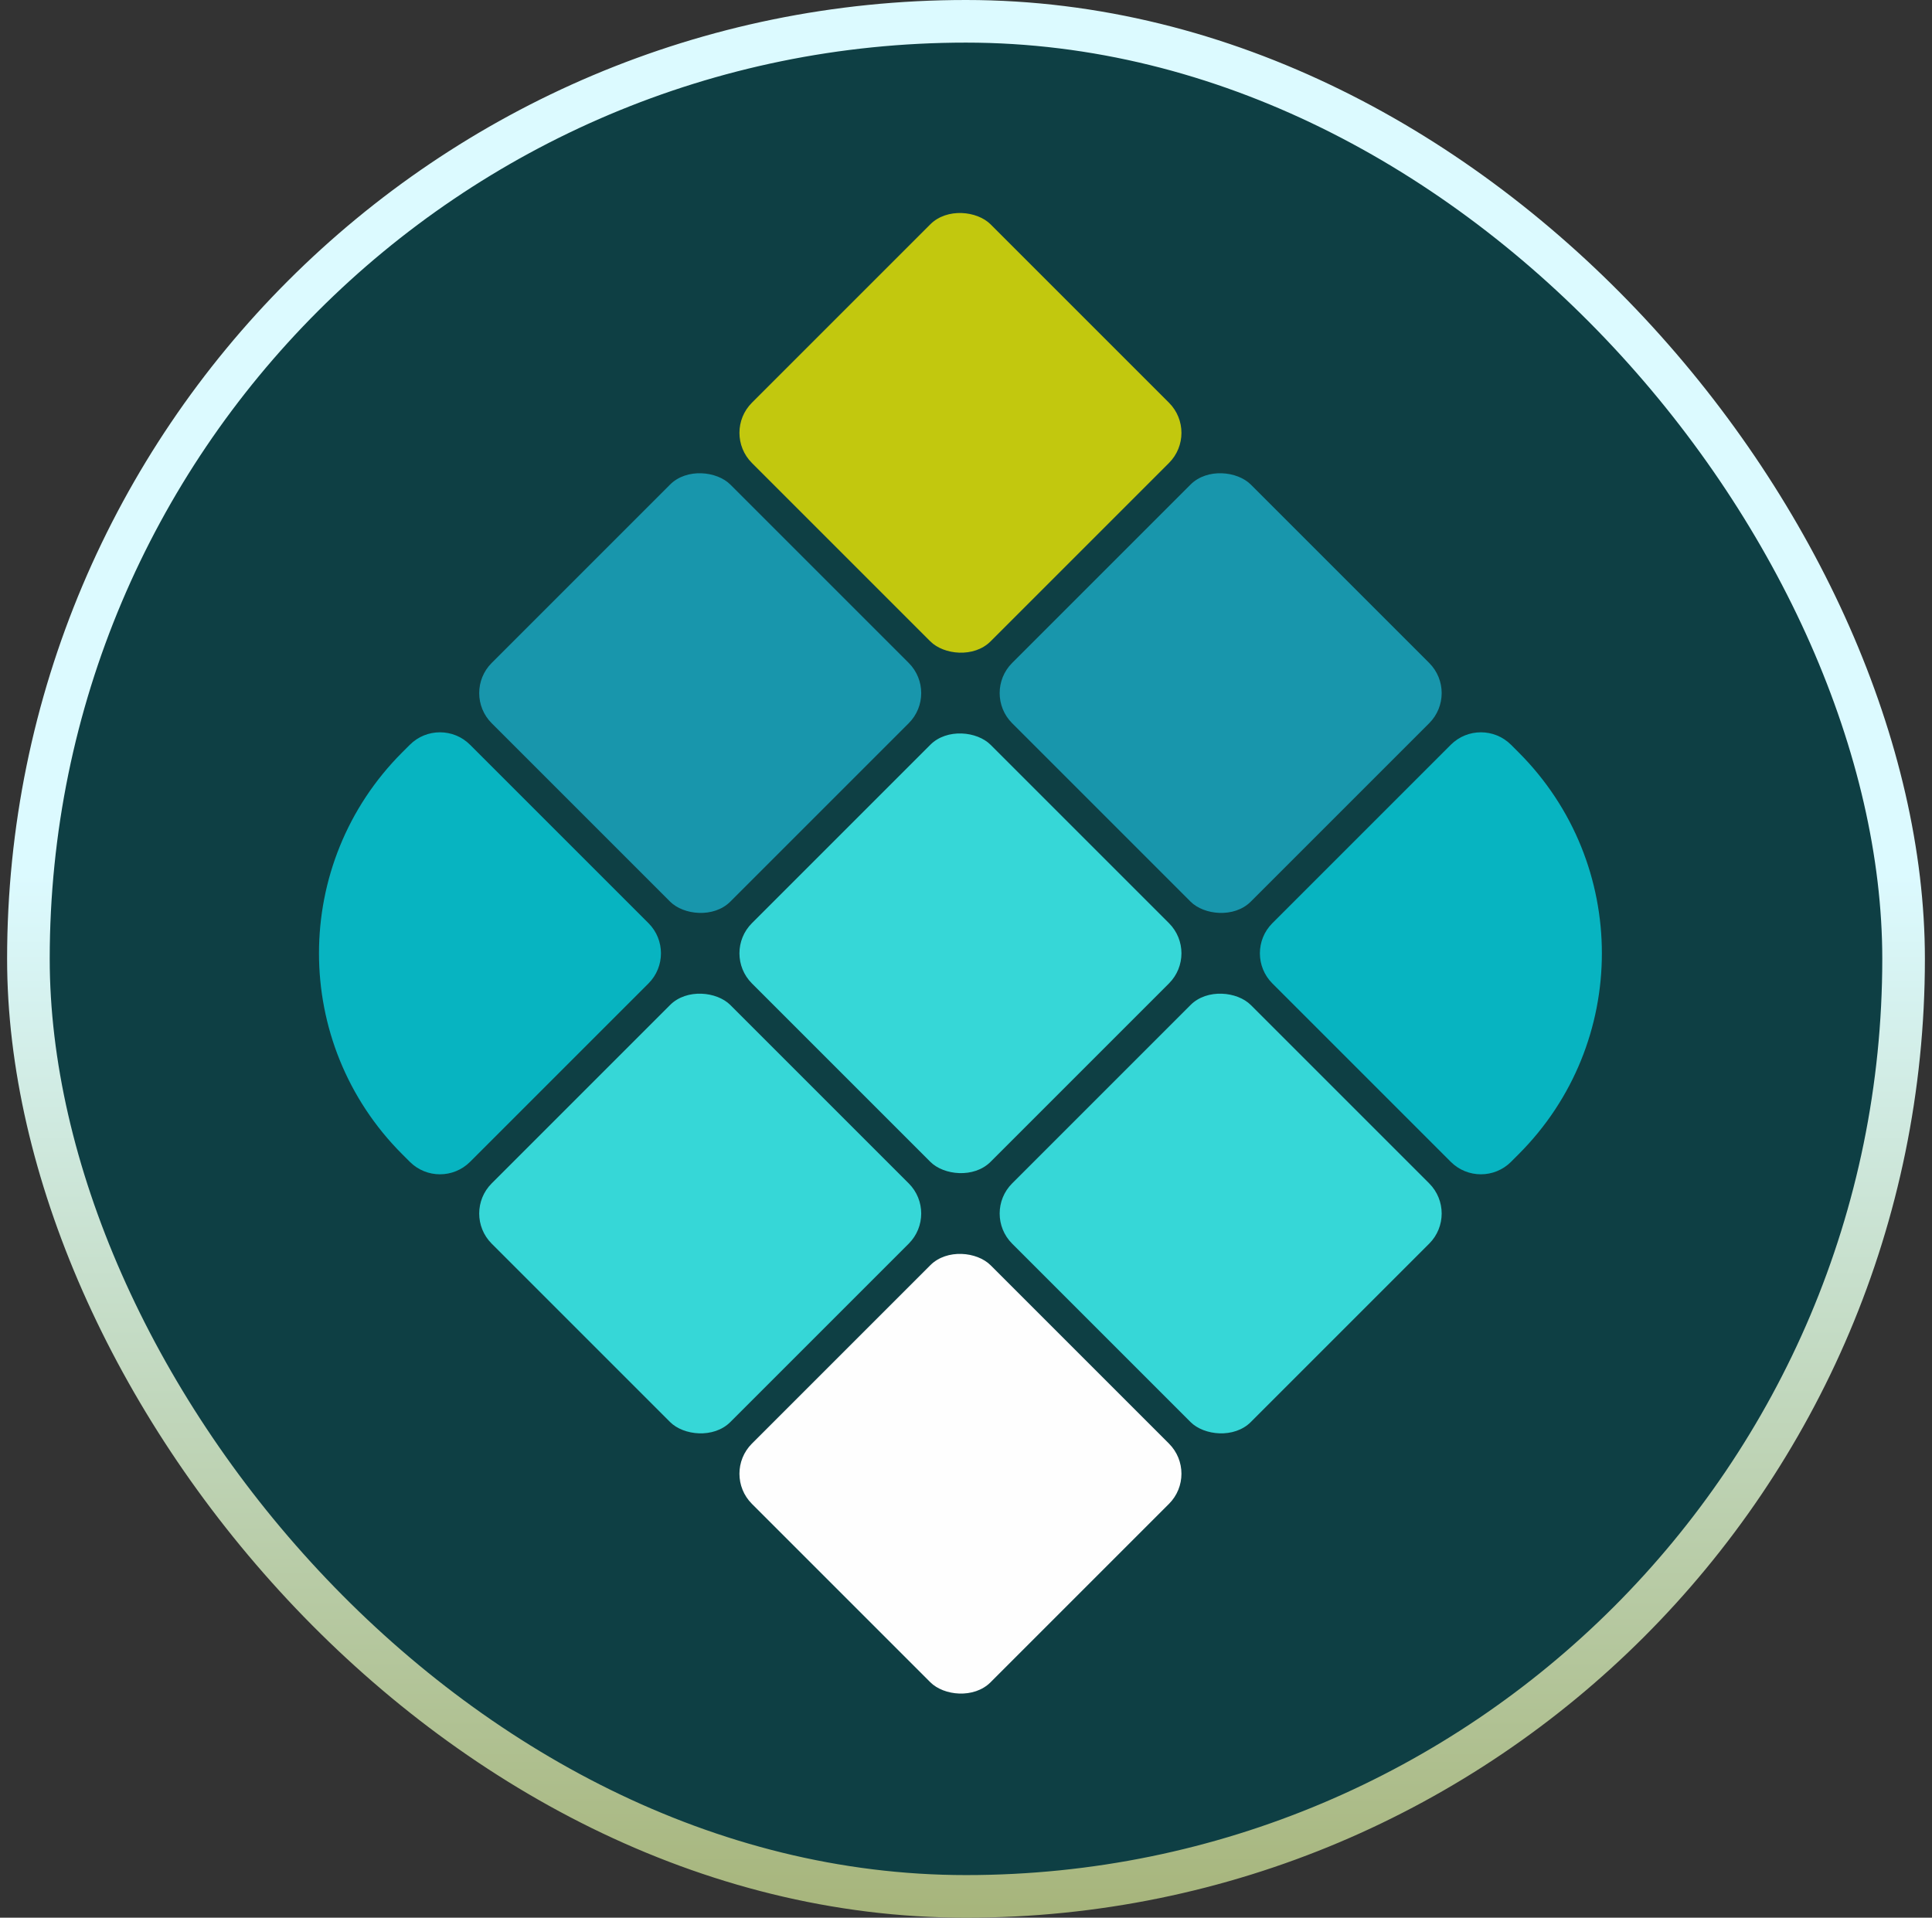 <svg width="136" height="135" viewBox="0 0 136 135" fill="none" xmlns="http://www.w3.org/2000/svg">
<rect x="0" y="0" width="136" height="135" fill="#333333" stroke="none"/>
<rect x="2" y="1.5" width="132" height="132" rx="66" fill="#054349" fill-opacity="0.8"/>
<rect x="2" y="1.5" width="132" height="132" rx="66" stroke="url(#paint0_linear_238_1285)" stroke-width="3"/>
<rect x="32.49" y="48.791" width="23.759" height="23.759" rx="3" transform="rotate(-45 32.49 48.791)" fill="#1896AC"/>
<rect x="50.809" y="30.471" width="23.759" height="23.759" rx="3" transform="rotate(-45 50.809 30.471)" fill="#C2C80E"/>
<path d="M28.312 81.251C20.502 73.441 20.502 60.778 28.312 52.967L28.849 52.431C30.02 51.259 31.92 51.259 33.091 52.431L45.649 64.988C46.82 66.16 46.82 68.059 45.649 69.231L33.091 81.788C31.92 82.96 30.02 82.96 28.849 81.788L28.312 81.251Z" fill="#07B4C1"/>
<rect x="50.809" y="67.109" width="23.759" height="23.759" rx="3" transform="rotate(-45 50.809 67.109)" fill="#36D7D7"/>
<rect x="69.127" y="85.428" width="23.759" height="23.759" rx="3" transform="rotate(-45 69.127 85.428)" fill="#36D7D7"/>
<rect x="69.127" y="48.791" width="23.759" height="23.759" rx="3" transform="rotate(-45 69.127 48.791)" fill="#1896AC"/>
<path d="M89.567 69.231C88.395 68.059 88.395 66.16 89.567 64.988L102.124 52.431C103.296 51.259 105.195 51.259 106.367 52.431L106.903 52.967C114.714 60.778 114.714 73.441 106.903 81.251L106.367 81.788C105.195 82.96 103.296 82.96 102.124 81.788L89.567 69.231Z" fill="#07B4C1"/>
<rect x="32.49" y="85.428" width="23.759" height="23.759" rx="3" transform="rotate(-45 32.49 85.428)" fill="#36D7D7"/>
<rect x="50.809" y="103.746" width="23.759" height="23.759" rx="3" transform="rotate(-45 50.809 103.746)" fill="#FEFEFE"/>
<defs>
<linearGradient id="paint0_linear_238_1285" x1="68" y1="61.519" x2="68" y2="163.196" gradientUnits="userSpaceOnUse">
<stop stop-color="#DCFAFF"/>
<stop offset="1" stop-color="#929A48"/>
</linearGradient>
</defs>
</svg>
